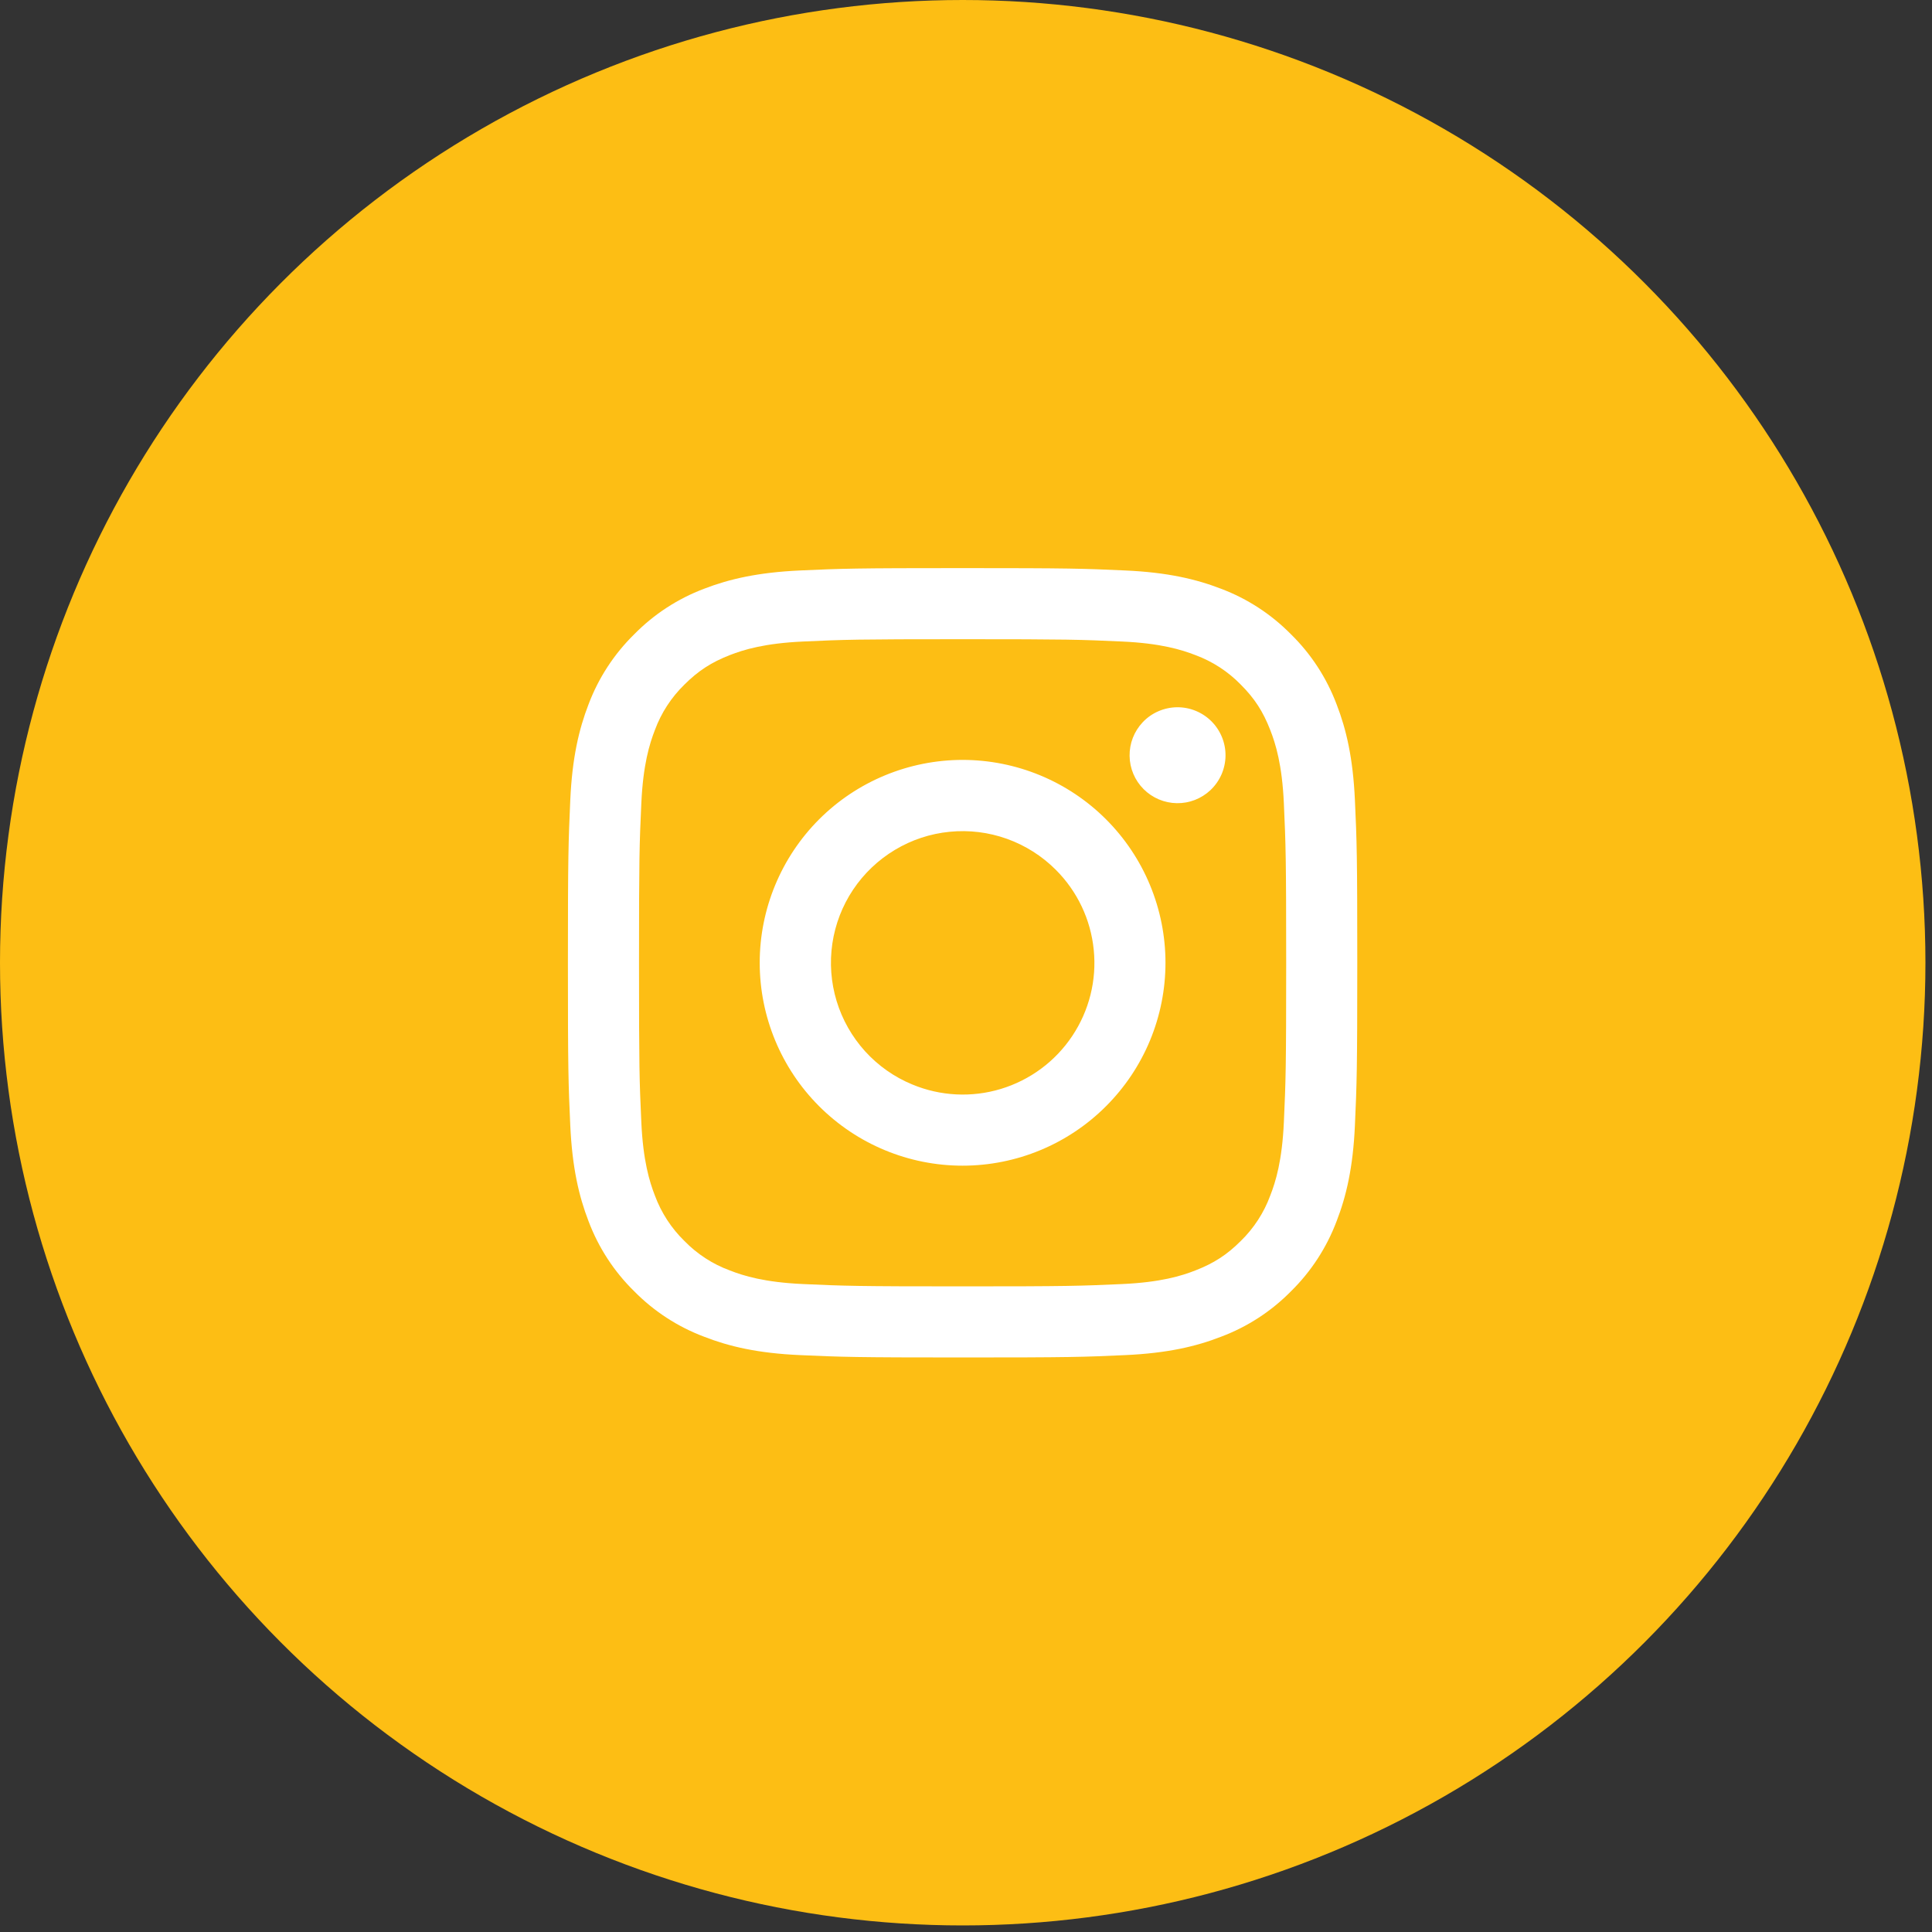 <svg width="40" height="40" viewBox="0 0 40 40" fill="none" xmlns="http://www.w3.org/2000/svg">
<rect x="0" y="0" width="40" height="40" fill="#333333" stroke="none"/>
<circle cx="19.932" cy="19.932" r="19.932" fill="#FDBE14"/>
<path fill-rule="evenodd" clip-rule="evenodd" d="M16.561 11.811C17.432 11.771 17.71 11.762 19.929 11.762C22.149 11.762 22.427 11.771 23.298 11.811C24.168 11.85 24.762 11.989 25.282 12.19C25.827 12.396 26.321 12.718 26.73 13.134C27.146 13.542 27.466 14.035 27.672 14.58C27.874 15.1 28.012 15.694 28.052 16.564C28.092 17.436 28.101 17.714 28.101 19.933C28.101 22.153 28.091 22.431 28.052 23.302C28.013 24.171 27.874 24.766 27.672 25.286C27.466 25.831 27.145 26.325 26.73 26.733C26.321 27.149 25.827 27.47 25.282 27.675C24.762 27.878 24.168 28.016 23.299 28.056C22.427 28.096 22.149 28.105 19.929 28.105C17.71 28.105 17.432 28.095 16.561 28.056C15.691 28.017 15.097 27.878 14.577 27.675C14.032 27.47 13.538 27.149 13.129 26.733C12.713 26.325 12.392 25.832 12.186 25.286C11.985 24.766 11.847 24.172 11.807 23.303C11.767 22.43 11.758 22.152 11.758 19.933C11.758 17.714 11.768 17.436 11.807 16.565C11.846 15.694 11.985 15.1 12.186 14.58C12.392 14.035 12.714 13.541 13.13 13.133C13.538 12.717 14.031 12.396 14.576 12.19C15.096 11.989 15.691 11.851 16.56 11.811H16.561ZM23.231 13.282C22.37 13.242 22.111 13.234 19.929 13.234C17.748 13.234 17.489 13.242 16.627 13.282C15.83 13.318 15.398 13.451 15.11 13.563C14.729 13.712 14.456 13.888 14.17 14.174C13.899 14.438 13.69 14.759 13.559 15.114C13.447 15.402 13.314 15.834 13.278 16.631C13.238 17.493 13.23 17.752 13.23 19.933C13.23 22.115 13.238 22.374 13.278 23.235C13.314 24.032 13.447 24.465 13.559 24.753C13.69 25.107 13.899 25.429 14.17 25.693C14.434 25.964 14.755 26.173 15.11 26.303C15.398 26.416 15.83 26.549 16.627 26.585C17.489 26.624 17.747 26.633 19.929 26.633C22.112 26.633 22.37 26.624 23.231 26.585C24.029 26.549 24.461 26.416 24.749 26.303C25.13 26.155 25.403 25.979 25.689 25.693C25.96 25.429 26.169 25.107 26.299 24.753C26.412 24.465 26.545 24.032 26.581 23.235C26.62 22.374 26.629 22.115 26.629 19.933C26.629 17.752 26.62 17.493 26.581 16.631C26.545 15.834 26.412 15.402 26.299 15.114C26.151 14.732 25.975 14.46 25.689 14.174C25.425 13.903 25.104 13.694 24.749 13.563C24.461 13.451 24.029 13.318 23.231 13.282ZM18.886 22.452C19.468 22.695 20.118 22.728 20.722 22.545C21.326 22.362 21.849 21.975 22.199 21.45C22.55 20.925 22.708 20.295 22.645 19.667C22.583 19.038 22.304 18.451 21.857 18.006C21.572 17.721 21.227 17.503 20.848 17.367C20.468 17.231 20.063 17.181 19.662 17.221C19.261 17.26 18.874 17.388 18.528 17.596C18.183 17.803 17.887 18.084 17.663 18.419C17.439 18.754 17.292 19.135 17.233 19.534C17.174 19.932 17.204 20.339 17.321 20.725C17.438 21.11 17.639 21.465 17.909 21.764C18.18 22.063 18.513 22.298 18.886 22.452ZM16.959 16.963C17.349 16.573 17.812 16.264 18.322 16.053C18.832 15.842 19.378 15.733 19.929 15.733C20.481 15.733 21.027 15.842 21.537 16.053C22.046 16.264 22.509 16.573 22.899 16.963C23.289 17.353 23.599 17.816 23.81 18.326C24.021 18.835 24.13 19.382 24.13 19.933C24.13 20.485 24.021 21.031 23.81 21.541C23.599 22.05 23.289 22.513 22.899 22.903C22.112 23.691 21.043 24.134 19.929 24.134C18.815 24.134 17.747 23.691 16.959 22.903C16.172 22.116 15.729 21.047 15.729 19.933C15.729 18.819 16.172 17.751 16.959 16.963ZM25.061 16.359C25.158 16.267 25.235 16.158 25.289 16.036C25.342 15.915 25.371 15.783 25.373 15.651C25.375 15.518 25.35 15.386 25.3 15.263C25.25 15.14 25.176 15.028 25.082 14.934C24.988 14.84 24.876 14.766 24.753 14.716C24.63 14.666 24.498 14.641 24.365 14.643C24.232 14.645 24.101 14.674 23.98 14.727C23.858 14.78 23.748 14.858 23.657 14.955C23.48 15.143 23.383 15.392 23.387 15.651C23.39 15.909 23.495 16.156 23.677 16.338C23.86 16.521 24.107 16.625 24.365 16.629C24.623 16.633 24.873 16.536 25.061 16.359Z" fill="white"/>
</svg>

